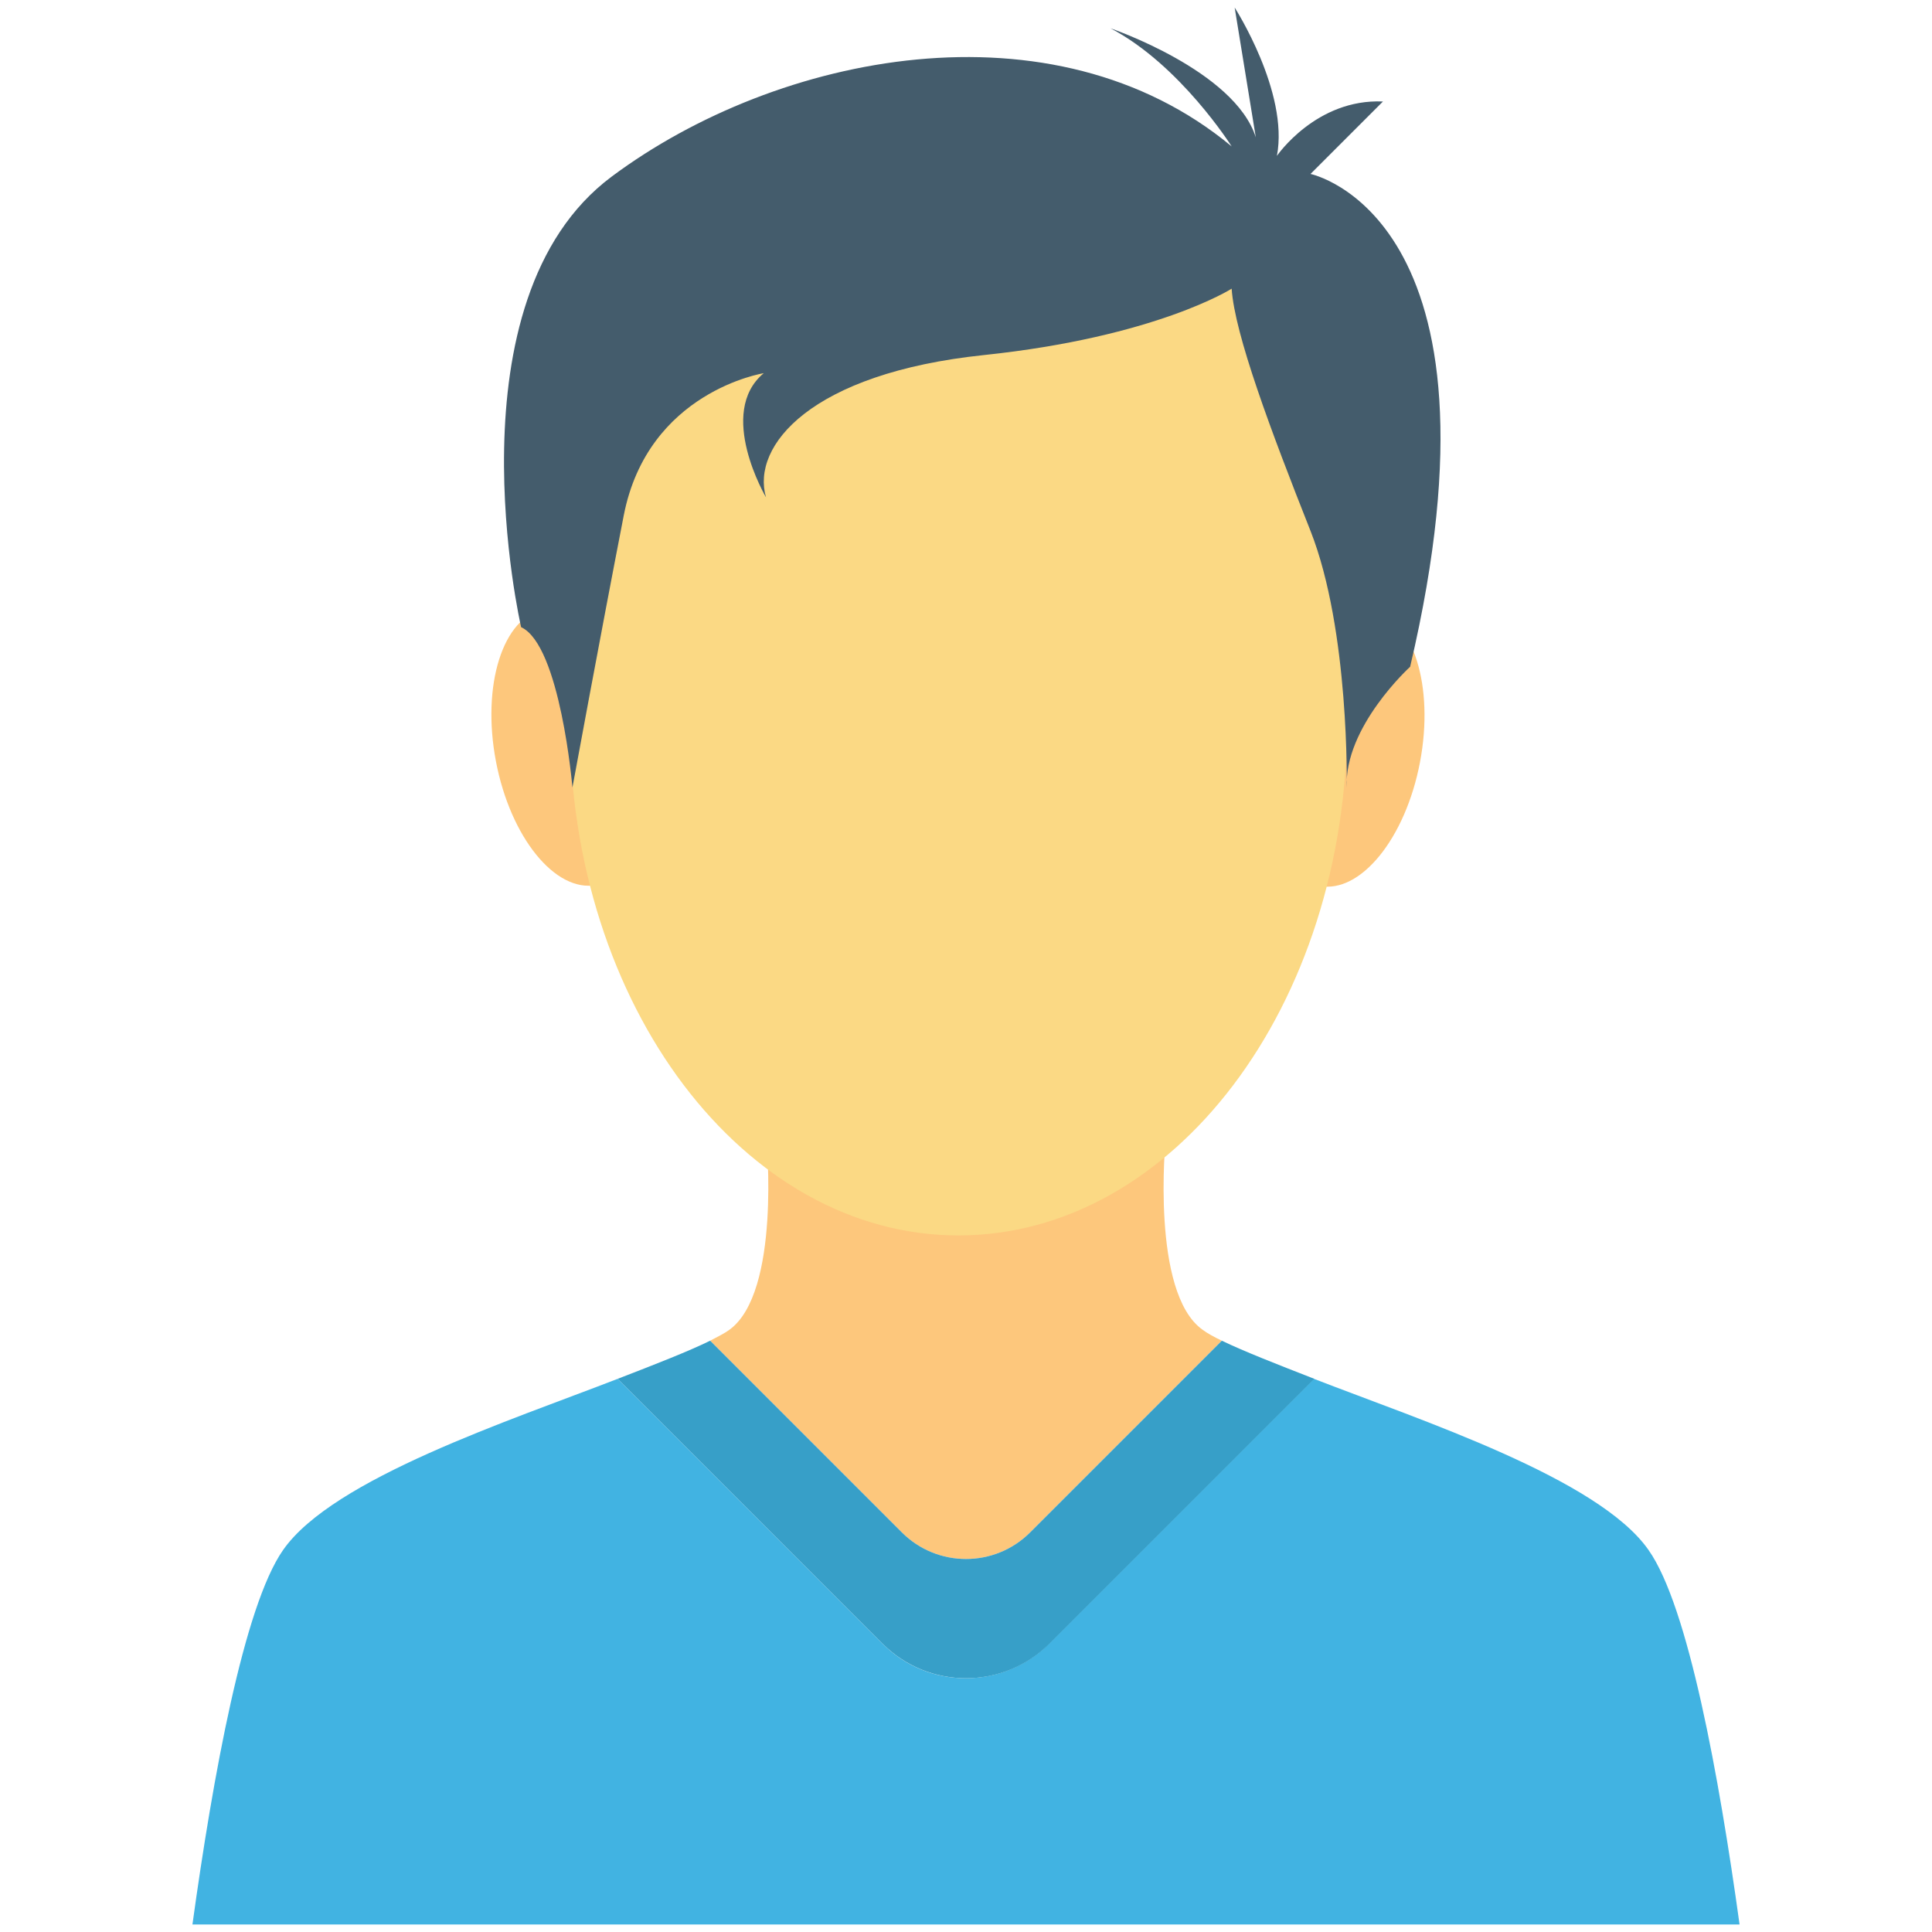 <?xml version="1.0" ?><!DOCTYPE svg  PUBLIC '-//W3C//DTD SVG 1.1//EN'  'http://www.w3.org/Graphics/SVG/1.1/DTD/svg11.dtd'><svg enable-background="new 0 0 512 512" id="Layer_1" version="1.1" viewBox="0 0 512 512" xml:space="preserve" xmlns="http://www.w3.org/2000/svg" xmlns:xlink="http://www.w3.org/1999/xlink"><g><path d="M273,406.1l50.8-50.8c-2.1-1-3.9-2-5.1-2.9c-13.8-9.8-9.8-50.5-9.8-50.5H203.1c0,0,3.9,40.6-9.8,50.5   c-1.2,0.9-3,1.8-5.1,2.9l50.8,50.8C248.4,415.5,263.6,415.5,273,406.1z" fill="#FDC77C"/><g><ellipse cx="151.2" cy="198" fill="#FDC77C" rx="20" ry="37.2" transform="matrix(0.982 -0.187 0.187 0.982 -34.439 31.849)"/><ellipse cx="356.7" cy="198" fill="#FDC77C" rx="20" ry="37.2" transform="matrix(-0.982 -0.187 0.187 -0.982 669.924 459.399)"/></g><path d="M359.5,124.4c0-46.6-47.3-84.4-105.5-84.4s-105.5,37.8-105.5,84.4c0,10.3,2.3,20.1,6.5,29.3   c-2.6,11.9-4,24.5-4,37.6c0,75.1,46.1,136.1,103,136.1s103-60.9,103-136.1c0-13-1.4-25.7-4-37.6   C357.2,144.6,359.5,134.7,359.5,124.4z" fill="#FBD984"/><path d="M326.4,76.5c0,0-20,12.8-65.7,17.6c-45.7,4.8-61.7,24-57.7,37.7c0,0-13.2-22.4-0.6-32.9   c0,0-30.7,4.8-37.1,37.7s-13.6,72.1-13.6,72.1s-3.2-37.7-13.6-42.5c0,0-20-86.6,24-119.4s117-47.3,164.3-8c0,0-13.6-21.6-32.1-31.3   c0,0,32.9,11.2,38.5,28.9L327.2,2c0,0,14.4,22.4,11.2,39.3c0,0,10.4-15.2,28.1-14.4l-19.2,19.2c0,0,54.5,11.2,26.4,130.6   c0,0-17.6,16-16.8,32.1c0,0,0.8-41.7-9.6-68.1C336.8,114.2,327.2,88.6,326.4,76.5z" fill="#445C6C"/><path d="M461,510c-5.4-39.1-13.6-84.3-24.1-99.2c-13.2-19-60.4-34.4-88.7-45.4l-70.2,70.2   c-12.2,12.2-32,12.2-44.1,0l-70.2-70.2c-28.3,11-75.5,26.4-88.7,45.4C64.6,425.7,56.4,470.9,51,510H461z" fill="#41B3E2"/><path d="M278.1,435.6l70.2-70.2c-10-3.9-18.7-7.3-24.5-10.1L273,406.1c-9.4,9.4-24.6,9.4-34,0l-50.8-50.8   c-5.7,2.8-14.4,6.2-24.5,10.1l70.2,70.2C246.1,447.8,265.9,447.8,278.1,435.6z" fill="#379FC8"/></g></svg>